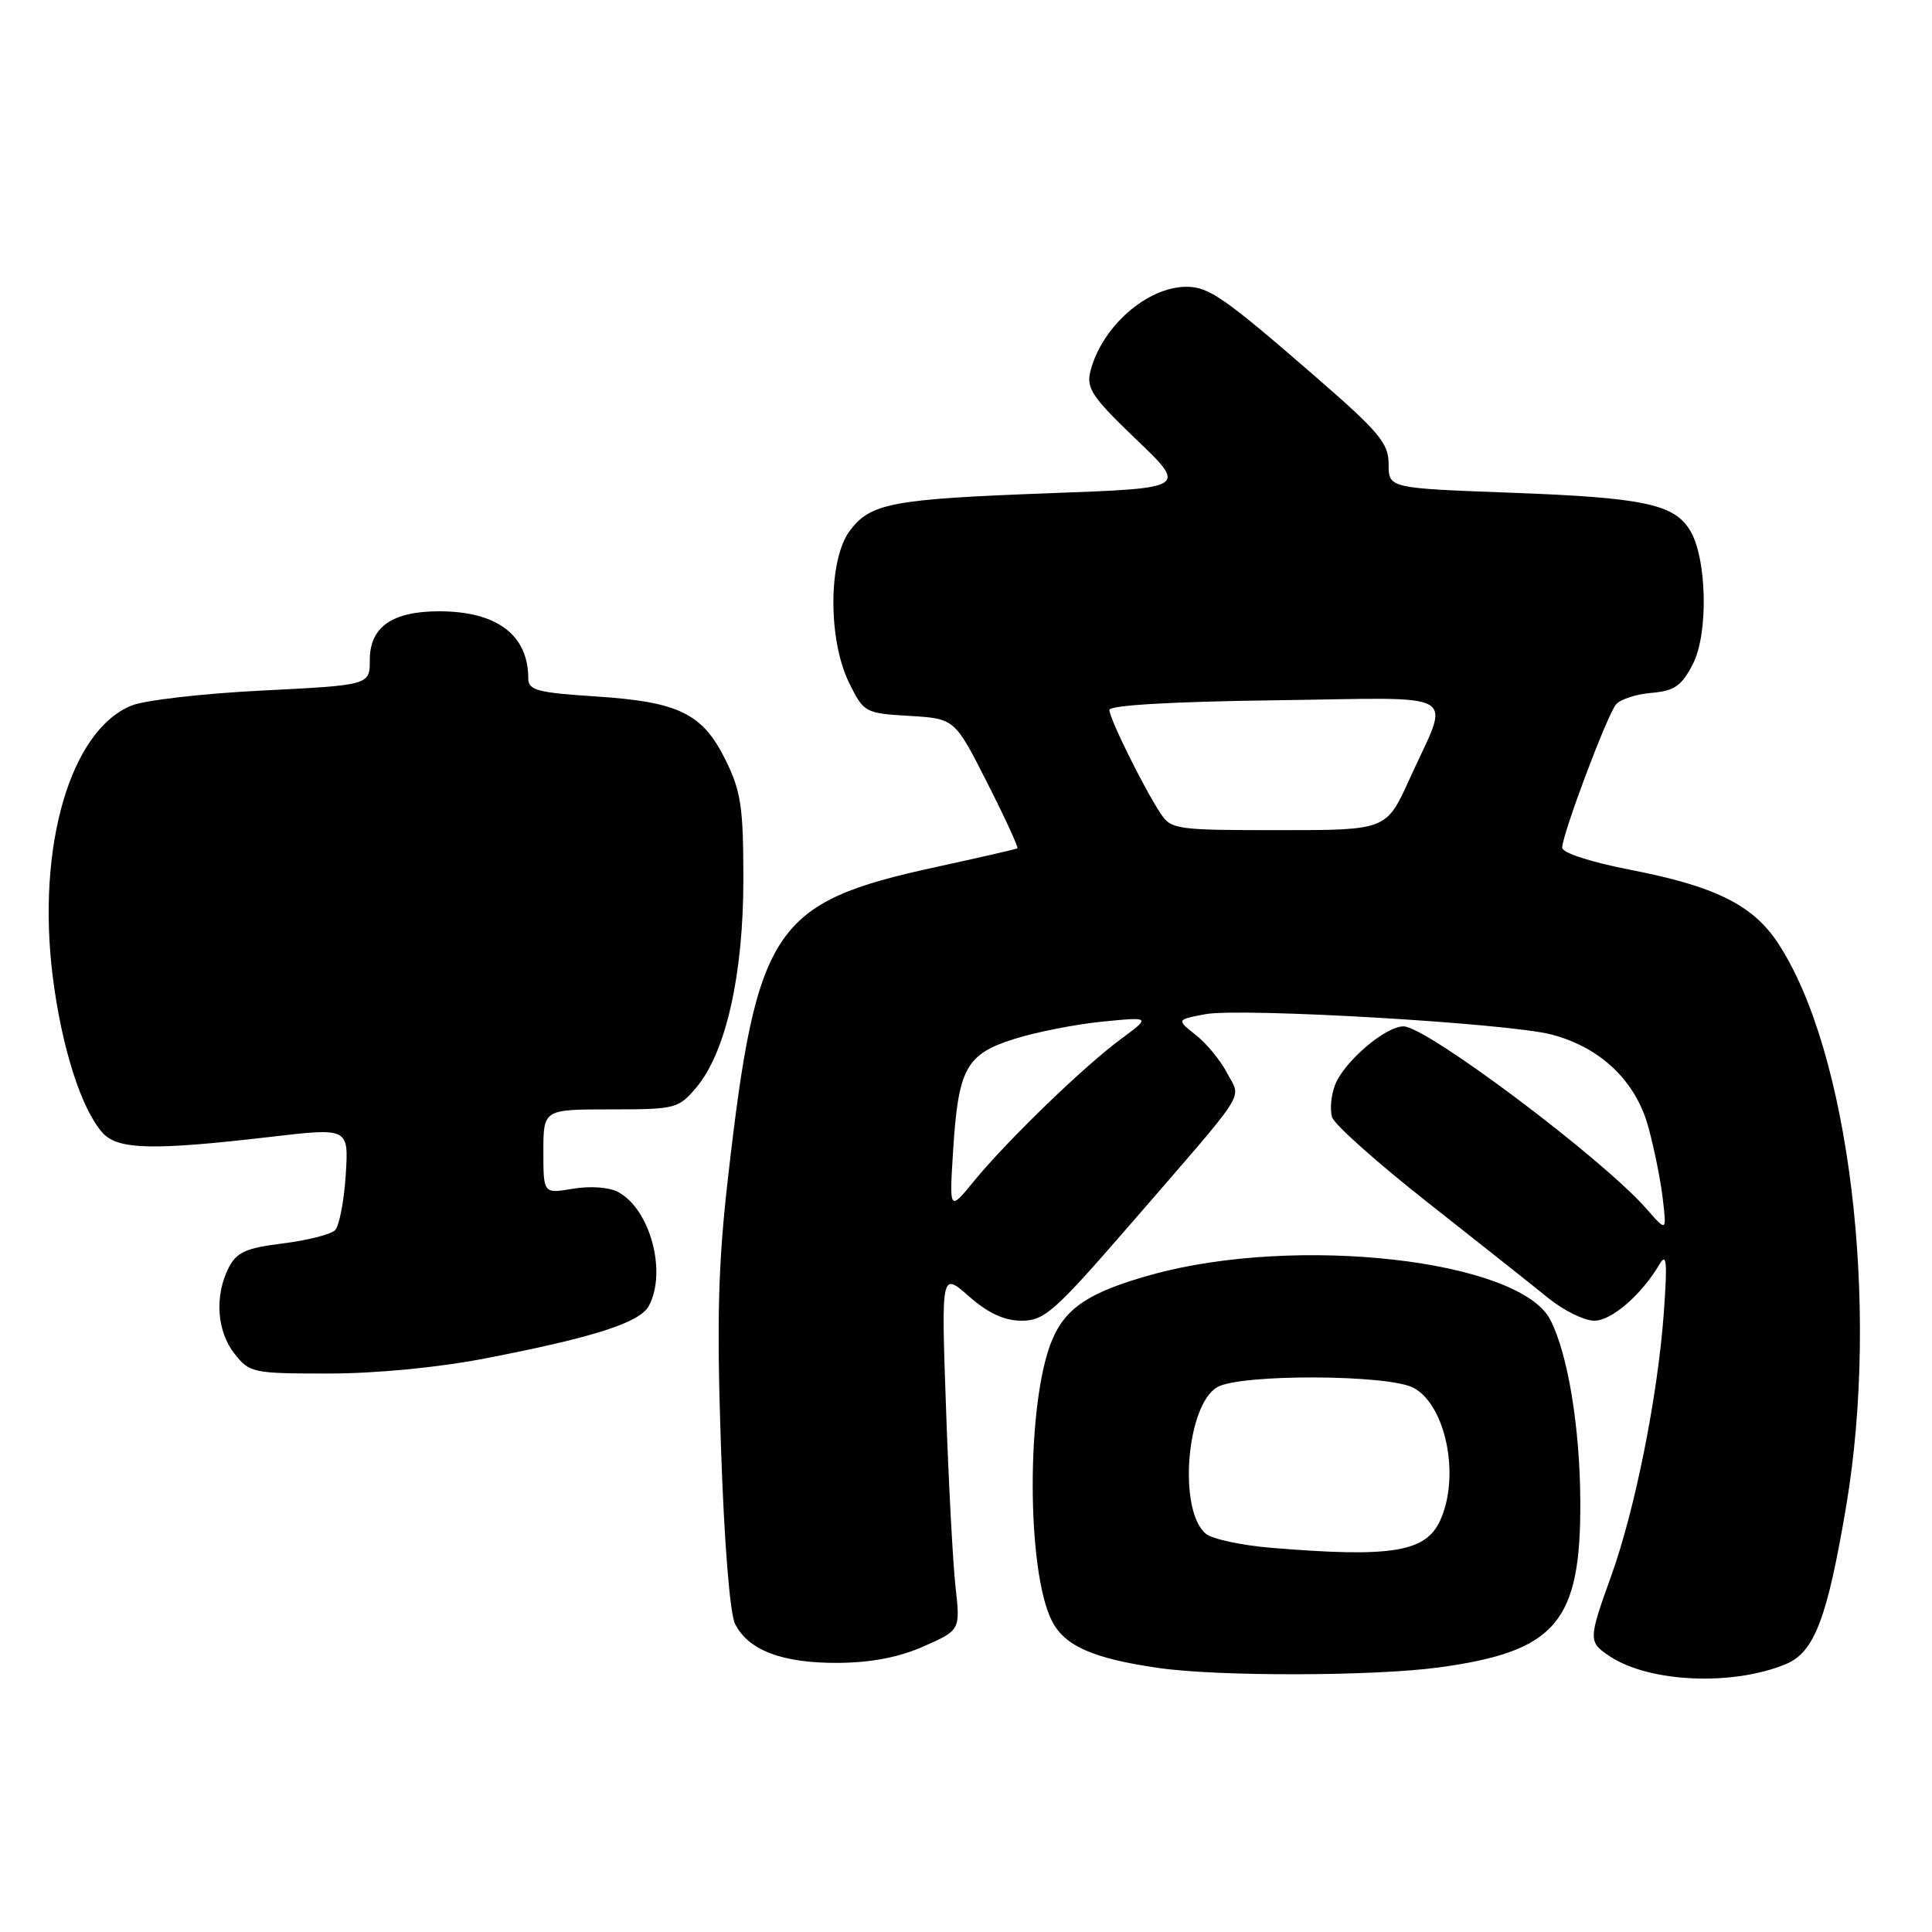 <?xml version="1.0" encoding="UTF-8" standalone="no"?>
<!DOCTYPE svg PUBLIC "-//W3C//DTD SVG 1.1//EN" "http://www.w3.org/Graphics/SVG/1.1/DTD/svg11.dtd" >
<svg xmlns="http://www.w3.org/2000/svg" xmlns:xlink="http://www.w3.org/1999/xlink" version="1.1" viewBox="0 0 256 256">
 <g >
 <path fill="currentColor"
d=" M 236.64 220.50 C 240.42 218.93 242.12 214.45 244.64 199.50 C 249.11 172.87 245.02 139.20 235.56 124.92 C 232.25 119.91 227.24 117.43 216.06 115.26 C 210.76 114.23 207.01 113.01 207.00 112.32 C 207.00 110.58 212.93 94.79 214.13 93.34 C 214.69 92.67 216.81 91.97 218.83 91.81 C 221.87 91.55 222.81 90.90 224.31 88.00 C 226.41 83.94 226.18 73.86 223.90 70.21 C 221.76 66.78 217.65 65.93 200.25 65.29 C 184.00 64.69 184.00 64.69 184.00 61.51 C 184.00 58.72 182.77 57.26 174.25 49.86 C 162.27 39.46 160.18 38.00 157.23 38.00 C 151.99 38.00 145.97 43.30 144.48 49.21 C 143.92 51.45 144.73 52.65 150.57 58.24 C 157.30 64.68 157.30 64.68 139.40 65.34 C 118.13 66.13 115.35 66.65 112.59 70.35 C 109.74 74.18 109.70 84.79 112.52 90.50 C 114.46 94.42 114.62 94.51 120.50 94.86 C 126.50 95.22 126.50 95.22 130.81 103.72 C 133.18 108.39 134.98 112.30 134.81 112.41 C 134.64 112.52 129.78 113.63 124.00 114.89 C 102.46 119.58 100.26 122.86 96.47 156.00 C 95.15 167.55 94.96 174.81 95.53 191.67 C 95.95 204.26 96.71 213.79 97.40 215.17 C 99.14 218.67 103.68 220.39 111.03 220.34 C 115.44 220.31 119.12 219.60 122.40 218.15 C 127.25 216.00 127.25 216.00 126.61 210.25 C 126.26 207.09 125.69 196.41 125.35 186.52 C 124.72 168.55 124.72 168.55 128.39 171.77 C 130.95 174.02 133.08 175.00 135.38 175.00 C 138.38 175.00 139.73 173.80 149.60 162.43 C 165.74 143.80 164.46 145.79 162.62 142.22 C 161.75 140.55 159.88 138.26 158.46 137.15 C 155.88 135.11 155.88 135.11 159.69 134.39 C 164.40 133.50 199.97 135.58 205.63 137.09 C 212.11 138.81 216.74 143.24 218.41 149.32 C 219.19 152.17 220.06 156.47 220.33 158.87 C 220.84 163.23 220.84 163.23 218.17 160.18 C 212.34 153.51 189.02 136.00 185.97 136.00 C 183.55 136.00 178.06 140.71 176.89 143.79 C 176.37 145.15 176.20 147.06 176.51 148.04 C 176.82 149.02 182.57 154.14 189.29 159.42 C 196.00 164.71 203.16 170.37 205.18 172.02 C 207.21 173.66 209.94 175.00 211.25 175.00 C 213.56 175.00 217.51 171.57 219.91 167.50 C 220.84 165.91 220.95 167.24 220.46 174.00 C 219.66 185.00 216.63 200.15 213.48 208.85 C 210.44 217.31 210.43 217.58 213.37 219.51 C 218.63 222.95 229.62 223.42 236.64 220.50 Z  M 190.68 220.94 C 206.18 218.82 209.47 214.97 209.40 199.00 C 209.36 189.17 207.76 179.42 205.43 174.89 C 201.35 166.93 171.80 163.58 152.61 168.90 C 144.38 171.18 141.20 173.27 139.40 177.58 C 135.98 185.77 135.99 208.21 139.41 214.83 C 141.10 218.10 144.83 219.75 153.40 221.00 C 161.27 222.16 181.98 222.12 190.68 220.94 Z  M 64.28 180.00 C 78.69 177.21 84.79 175.26 85.98 173.03 C 88.39 168.53 86.15 160.22 81.91 157.95 C 80.71 157.31 78.21 157.13 75.93 157.51 C 72.00 158.18 72.00 158.18 72.00 152.59 C 72.00 147.00 72.00 147.00 80.91 147.00 C 89.53 147.00 89.90 146.90 92.28 144.08 C 96.18 139.44 98.50 129.17 98.50 116.50 C 98.50 106.97 98.19 104.86 96.15 100.72 C 93.10 94.53 89.97 93.00 78.91 92.28 C 71.20 91.78 70.00 91.46 70.00 89.90 C 70.00 84.13 65.84 81.00 58.18 81.00 C 51.97 81.00 49.00 83.08 49.00 87.44 C 49.00 90.78 49.00 90.78 34.75 91.50 C 26.91 91.89 19.10 92.79 17.40 93.50 C 9.30 96.83 4.85 112.17 6.98 129.34 C 8.15 138.73 10.78 147.00 13.60 150.11 C 15.62 152.35 20.26 152.46 35.85 150.64 C 46.21 149.43 46.21 149.43 45.81 155.71 C 45.59 159.17 44.95 162.45 44.39 163.01 C 43.83 163.57 40.72 164.36 37.47 164.76 C 32.55 165.38 31.35 165.92 30.29 168.00 C 28.41 171.72 28.73 176.39 31.07 179.37 C 33.07 181.91 33.50 182.00 43.52 182.00 C 49.78 182.00 58.02 181.21 64.28 180.00 Z  M 126.29 152.50 C 126.98 141.55 128.00 139.68 134.42 137.66 C 137.30 136.75 142.55 135.72 146.08 135.37 C 152.50 134.74 152.50 134.74 148.50 137.70 C 143.58 141.33 133.47 151.12 129.06 156.50 C 125.79 160.50 125.79 160.50 126.29 152.50 Z  M 153.76 107.75 C 151.50 104.31 147.00 95.19 147.00 94.07 C 147.00 93.45 155.25 92.97 168.99 92.79 C 194.24 92.46 192.19 91.25 186.76 103.25 C 183.70 110.00 183.70 110.00 169.47 110.00 C 155.81 110.00 155.17 109.91 153.76 107.75 Z  M 168.40 205.09 C 164.49 204.76 160.61 203.93 159.78 203.23 C 156.07 200.15 157.20 186.07 161.34 183.78 C 164.49 182.04 183.98 182.12 187.29 183.89 C 191.60 186.19 193.50 195.61 190.84 201.45 C 188.92 205.68 184.38 206.41 168.40 205.09 Z "/>
</g>
</svg>